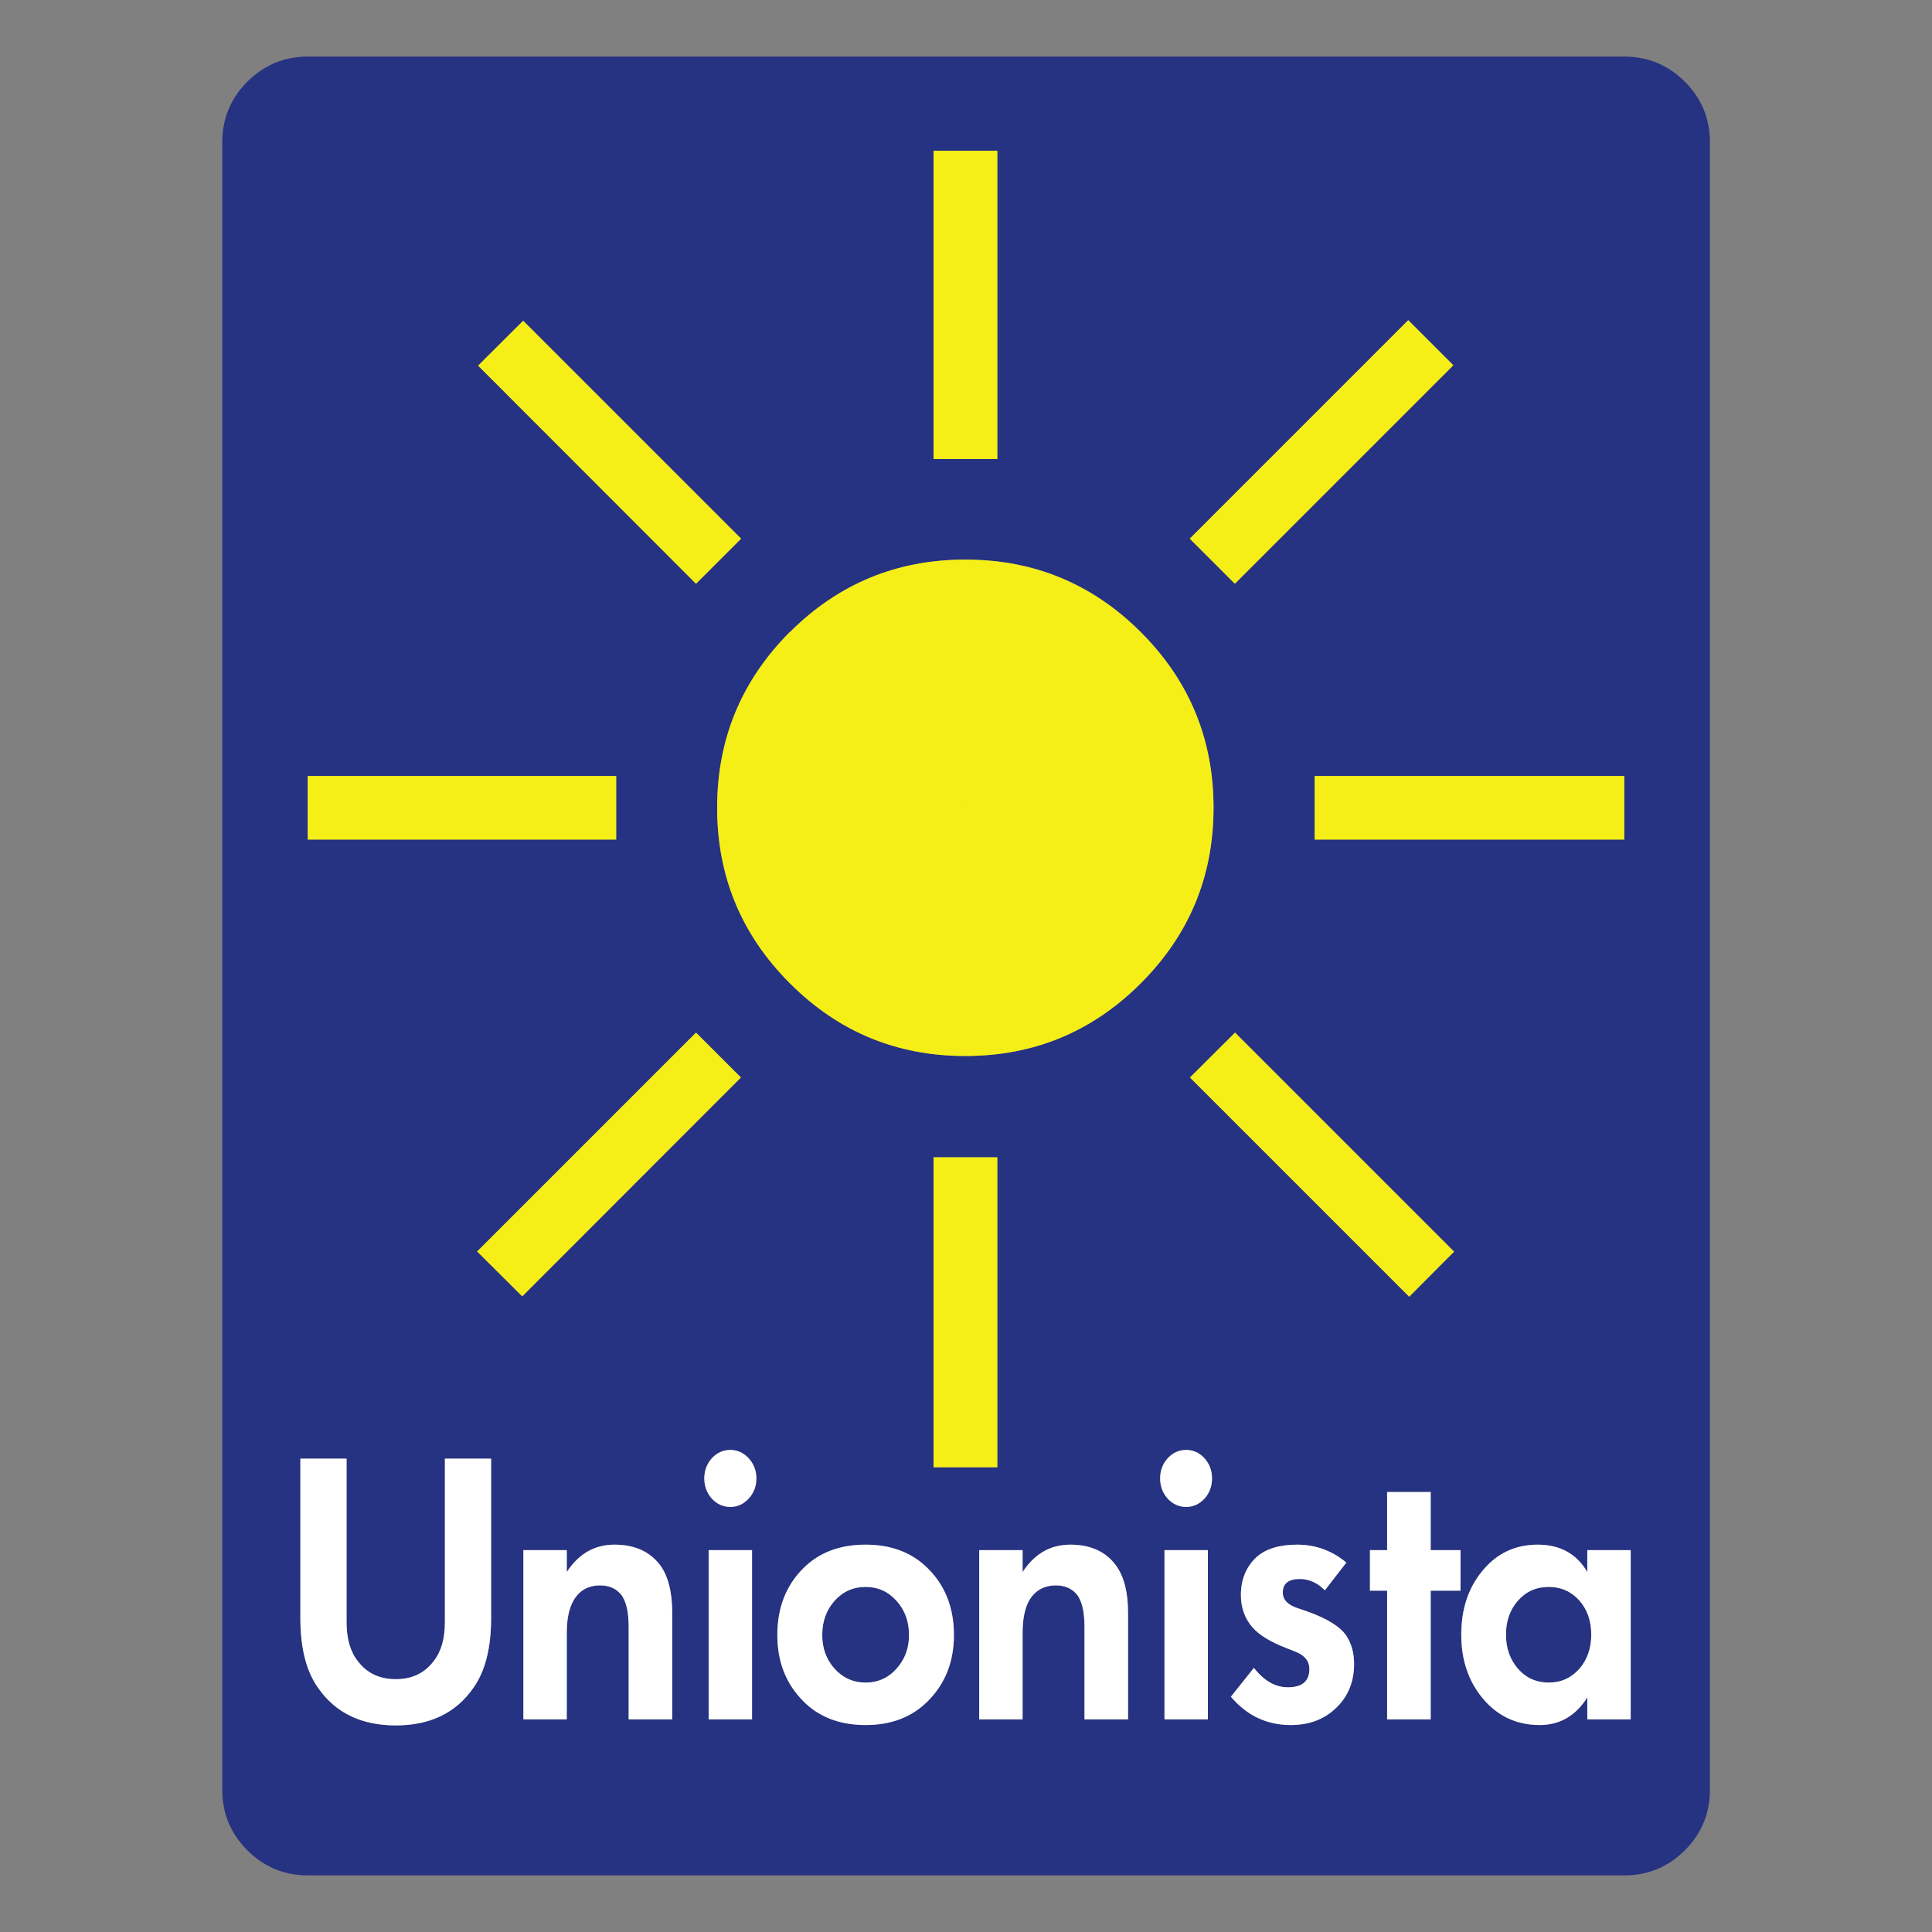 <svg xmlns="http://www.w3.org/2000/svg" version="1.1" xmlns:xlink="http://www.w3.org/1999/xlink" preserveAspectRatio="none" x="0px" y="0px" width="512px" height="512px" viewBox="0 0 512 512">
<rect x="0" y="0" width="512" height="512" fill="#808080" stroke="none"/>
<defs>
<g id="f0">
<path fill="#263282" stroke="none" d="M 453.15 37.75 Q 453.15 28.3 446.5 21.65 439.85 15 430.4 15 L 81.6 15 Q 72.2 15 65.55 21.65 58.9 28.3 58.9 37.75 L 58.9 474.3 Q 58.9 483.7 65.55 490.35 72.2 497 81.6 497 L 430.4 497 Q 439.85 497 446.5 490.35 453.15 483.7 453.15 474.3 L 453.15 37.75 M 367.6 395.4 L 379.15 395.4 379.15 410.8 387.05 410.8 387.05 421.55 379.15 421.55 379.15 455.65 367.6 455.65 367.6 421.55 363.05 421.55 363.05 410.8 367.6 410.8 367.6 395.4 M 117.9 386.55 L 130.15 386.55 130.15 428.85 Q 130.15 440.7 125.45 447.3 118.55 457.25 104.9 457.25 91.2 457.25 84.3 447.3 79.6 440.7 79.6 428.85 L 79.6 386.55 91.85 386.55 91.85 429.95 Q 91.85 436.5 94.85 440.25 98.45 445 104.9 445 111.3 445 114.9 440.25 117.9 436.5 117.9 429.95 L 117.9 386.55 M 188.65 386.45 Q 190.7 384.25 193.55 384.25 196.35 384.25 198.4 386.45 200.45 388.7 200.45 391.8 200.45 394.9 198.4 397.15 196.35 399.35 193.55 399.35 190.7 399.35 188.65 397.15 186.65 394.9 186.65 391.8 186.65 388.7 188.65 386.45 M 319.2 386.45 Q 321.2 388.7 321.2 391.8 321.2 394.9 319.2 397.15 317.15 399.35 314.35 399.35 311.5 399.35 309.45 397.15 307.45 394.9 307.45 391.8 307.45 388.7 309.45 386.45 311.5 384.25 314.35 384.25 317.15 384.25 319.2 386.45 M 287.4 431.2 Q 287.4 424.9 285.25 422.4 283.25 420.15 279.85 420.15 275.15 420.15 272.8 424.05 271 427.15 271 432.75 L 271 455.65 259.5 455.65 259.5 410.8 271 410.8 271 416.6 Q 275.75 409.35 283.65 409.35 291.65 409.35 295.7 414.8 298.95 419.15 298.95 427.5 L 298.95 455.65 287.4 455.65 287.4 431.2 M 308.6 410.8 L 320.1 410.8 320.1 455.65 308.6 455.65 308.6 410.8 M 245.9 415.65 Q 252.8 422.5 252.8 433.3 252.8 443.9 245.9 450.8 239.6 457.15 229.4 457.15 219.1 457.15 212.85 450.8 206 443.9 206 433.3 206 422.5 212.85 415.65 219.1 409.35 229.4 409.35 239.6 409.35 245.9 415.65 M 166.6 431.2 Q 166.6 424.9 164.45 422.4 162.45 420.15 159.05 420.15 154.35 420.15 152.05 424.05 150.2 427.15 150.2 432.75 L 150.2 455.65 138.7 455.65 138.7 410.8 150.2 410.8 150.2 416.6 Q 154.95 409.35 162.85 409.35 170.85 409.35 174.95 414.8 178.15 419.15 178.15 427.5 L 178.15 455.65 166.6 455.65 166.6 431.2 M 187.8 410.8 L 199.3 410.8 199.3 455.65 187.8 455.65 187.8 410.8 M 420.65 410.8 L 432.15 410.8 432.15 455.65 420.65 455.65 420.65 449.85 Q 416 457.15 408.05 457.15 398.85 457.15 392.95 450.1 387.25 443.25 387.25 433.2 387.25 423.05 392.85 416.3 398.55 409.35 407.5 409.35 416.4 409.35 420.65 416.6 L 420.65 410.8 M 333.1 412.55 Q 336.8 409.35 343.75 409.35 351.1 409.35 356.8 414.1 L 351.1 421.45 Q 348.15 418.45 344.45 418.45 339.95 418.45 339.95 422.05 339.95 424.8 343.65 426.1 L 346.45 427.05 Q 354.4 429.9 356.8 433.5 358.85 436.65 358.85 440.95 358.85 447.85 354.35 452.35 349.6 457.15 342.05 457.15 332.55 457.15 326.2 449.65 L 332.3 442 Q 336.3 447.15 341.3 447.15 347 447.15 347 442.3 347 439.2 343.4 437.75 L 340.75 436.7 Q 334.6 434.3 331.95 431.3 328.85 427.75 328.85 422.7 328.85 416.45 333.1 412.55 M 373.2 84.85 L 385.15 96.8 327.25 154.7 315.3 142.75 373.2 84.85 M 430.45 205.65 L 430.45 222.5 348.4 222.5 348.4 205.65 430.45 205.65 M 385.35 331.7 L 373.45 343.65 315.35 285.55 327.3 273.65 385.35 331.7 M 247.4 39.95 L 264.3 39.95 264.3 121.65 247.4 121.65 247.4 39.95 M 209.25 167.55 L 209.3 167.55 Q 228.55 148.3 255.8 148.3 283.1 148.3 302.35 167.55 L 302.4 167.6 Q 321.6 186.85 321.6 214.05 321.6 241.3 302.35 260.55 L 302.3 260.6 Q 283.05 279.85 255.8 279.85 228.6 279.85 209.4 260.65 209.3 260.6 209.3 260.55 190.05 241.3 190.05 214.05 190.05 186.85 209.25 167.55 M 196.4 142.75 L 184.45 154.7 126.7 96.9 138.65 85 196.4 142.75 M 81.55 222.5 L 81.55 205.65 163.3 205.65 163.3 222.5 81.55 222.5 M 138.4 343.55 L 126.45 331.65 184.45 273.65 196.35 285.55 138.4 343.55 M 247.4 306.7 L 264.3 306.7 264.3 388.85 247.4 388.85 247.4 306.7 M 255.95 214.05 L 255.75 214.05 255.8 214.1 255.8 214.2 255.95 214.05 M 421.7 433.2 Q 421.7 427.75 418.55 424.15 415.3 420.55 410.45 420.55 405.5 420.55 402.3 424.15 399.1 427.75 399.1 433.2 399.1 438.6 402.3 442.25 405.5 445.9 410.45 445.9 415.3 445.9 418.55 442.25 421.7 438.6 421.7 433.2 M 240.9 433.3 Q 240.9 427.9 237.6 424.25 234.3 420.55 229.4 420.55 224.45 420.55 221.15 424.25 217.9 427.9 217.9 433.3 217.9 438.5 221.1 442.15 224.45 445.9 229.4 445.9 234.35 445.9 237.65 442.15 240.9 438.5 240.9 433.3 Z"/>
<path fill="#F6EF17" stroke="none" d="M 264.3 306.7 L 247.4 306.7 247.4 388.85 264.3 388.85 264.3 306.7 M 126.45 331.65 L 138.4 343.55 196.35 285.55 184.45 273.65 126.45 331.65 M 81.55 205.65 L 81.55 222.5 163.3 222.5 163.3 205.65 81.55 205.65 M 184.45 154.7 L 196.4 142.75 138.65 85 126.7 96.9 184.45 154.7 M 209.3 167.55 L 209.25 167.55 Q 190.05 186.85 190.05 214.05 190.05 241.3 209.3 260.55 209.3 260.6 209.4 260.65 228.6 279.85 255.8 279.85 283.05 279.85 302.3 260.6 L 302.35 260.55 Q 321.6 241.3 321.6 214.05 321.6 186.85 302.4 167.6 L 302.35 167.55 Q 283.1 148.3 255.8 148.3 228.55 148.3 209.3 167.55 M 255.75 214.05 L 255.95 214.05 255.8 214.2 255.8 214.1 255.75 214.05 M 264.3 39.95 L 247.4 39.95 247.4 121.65 264.3 121.65 264.3 39.95 M 373.45 343.65 L 385.35 331.7 327.3 273.65 315.35 285.55 373.45 343.65 M 430.45 222.5 L 430.45 205.65 348.4 205.65 348.4 222.5 430.45 222.5 M 385.15 96.8 L 373.2 84.85 315.3 142.75 327.25 154.7 385.15 96.8 Z"/>
<path fill="#FFFFFF" stroke="none" d="M 343.75 409.35 Q 336.8 409.35 333.1 412.55 328.85 416.45 328.85 422.7 328.85 427.75 331.95 431.3 334.6 434.3 340.75 436.7 L 343.4 437.75 Q 347 439.2 347 442.3 347 447.15 341.3 447.15 336.3 447.15 332.3 442 L 326.2 449.65 Q 332.55 457.15 342.05 457.15 349.6 457.15 354.35 452.35 358.85 447.85 358.85 440.95 358.85 436.65 356.8 433.5 354.4 429.9 346.45 427.05 L 343.65 426.1 Q 339.95 424.8 339.95 422.05 339.95 418.45 344.45 418.45 348.15 418.45 351.1 421.45 L 356.8 414.1 Q 351.1 409.35 343.75 409.35 M 432.15 410.8 L 420.65 410.8 420.65 416.6 Q 416.4 409.35 407.5 409.35 398.55 409.35 392.85 416.3 387.25 423.05 387.25 433.2 387.25 443.25 392.95 450.1 398.85 457.15 408.05 457.15 416 457.15 420.65 449.85 L 420.65 455.65 432.15 455.65 432.15 410.8 M 418.55 424.15 Q 421.7 427.75 421.7 433.2 421.7 438.6 418.55 442.25 415.3 445.9 410.45 445.9 405.5 445.9 402.3 442.25 399.1 438.6 399.1 433.2 399.1 427.75 402.3 424.15 405.5 420.55 410.45 420.55 415.3 420.55 418.55 424.15 M 199.3 410.8 L 187.8 410.8 187.8 455.65 199.3 455.65 199.3 410.8 M 164.45 422.4 Q 166.6 424.9 166.6 431.2 L 166.6 455.65 178.15 455.65 178.15 427.5 Q 178.15 419.15 174.95 414.8 170.85 409.35 162.85 409.35 154.95 409.35 150.2 416.6 L 150.2 410.8 138.7 410.8 138.7 455.65 150.2 455.65 150.2 432.75 Q 150.2 427.15 152.05 424.05 154.35 420.15 159.05 420.15 162.45 420.15 164.45 422.4 M 252.8 433.3 Q 252.8 422.5 245.9 415.65 239.6 409.35 229.4 409.35 219.1 409.35 212.85 415.65 206 422.5 206 433.3 206 443.9 212.85 450.8 219.1 457.15 229.4 457.15 239.6 457.15 245.9 450.8 252.8 443.9 252.8 433.3 M 237.6 424.25 Q 240.9 427.9 240.9 433.3 240.9 438.5 237.65 442.15 234.35 445.9 229.4 445.9 224.45 445.9 221.1 442.15 217.9 438.5 217.9 433.3 217.9 427.9 221.15 424.25 224.45 420.55 229.4 420.55 234.3 420.55 237.6 424.25 M 320.1 410.8 L 308.6 410.8 308.6 455.65 320.1 455.65 320.1 410.8 M 285.25 422.4 Q 287.4 424.9 287.4 431.2 L 287.4 455.65 298.95 455.65 298.95 427.5 Q 298.95 419.15 295.7 414.8 291.65 409.35 283.65 409.35 275.75 409.35 271 416.6 L 271 410.8 259.5 410.8 259.5 455.65 271 455.65 271 432.75 Q 271 427.15 272.8 424.05 275.15 420.15 279.85 420.15 283.25 420.15 285.25 422.4 M 321.2 391.8 Q 321.2 388.7 319.2 386.45 317.15 384.25 314.35 384.25 311.5 384.25 309.45 386.45 307.45 388.7 307.45 391.8 307.45 394.9 309.45 397.15 311.5 399.35 314.35 399.35 317.15 399.35 319.2 397.15 321.2 394.9 321.2 391.8 M 193.55 384.25 Q 190.7 384.25 188.65 386.45 186.65 388.7 186.65 391.8 186.65 394.9 188.65 397.15 190.7 399.35 193.55 399.35 196.35 399.35 198.4 397.15 200.45 394.9 200.45 391.8 200.45 388.7 198.4 386.45 196.35 384.25 193.55 384.25 M 130.15 386.55 L 117.9 386.55 117.9 429.95 Q 117.9 436.5 114.9 440.25 111.3 445 104.9 445 98.45 445 94.85 440.25 91.85 436.5 91.85 429.95 L 91.85 386.55 79.6 386.55 79.6 428.85 Q 79.6 440.7 84.3 447.3 91.2 457.25 104.9 457.25 118.55 457.25 125.45 447.3 130.15 440.7 130.15 428.85 L 130.15 386.55 M 379.15 395.4 L 367.6 395.4 367.6 410.8 363.05 410.8 363.05 421.55 367.6 421.55 367.6 455.65 379.15 455.65 379.15 421.55 387.05 421.55 387.05 410.8 379.15 410.8 379.15 395.4 Z"/>
</g>
</defs>
<g transform="matrix(1,0,0,1,0,0)"><use xlink:href="#f0"/></g>
</svg>
